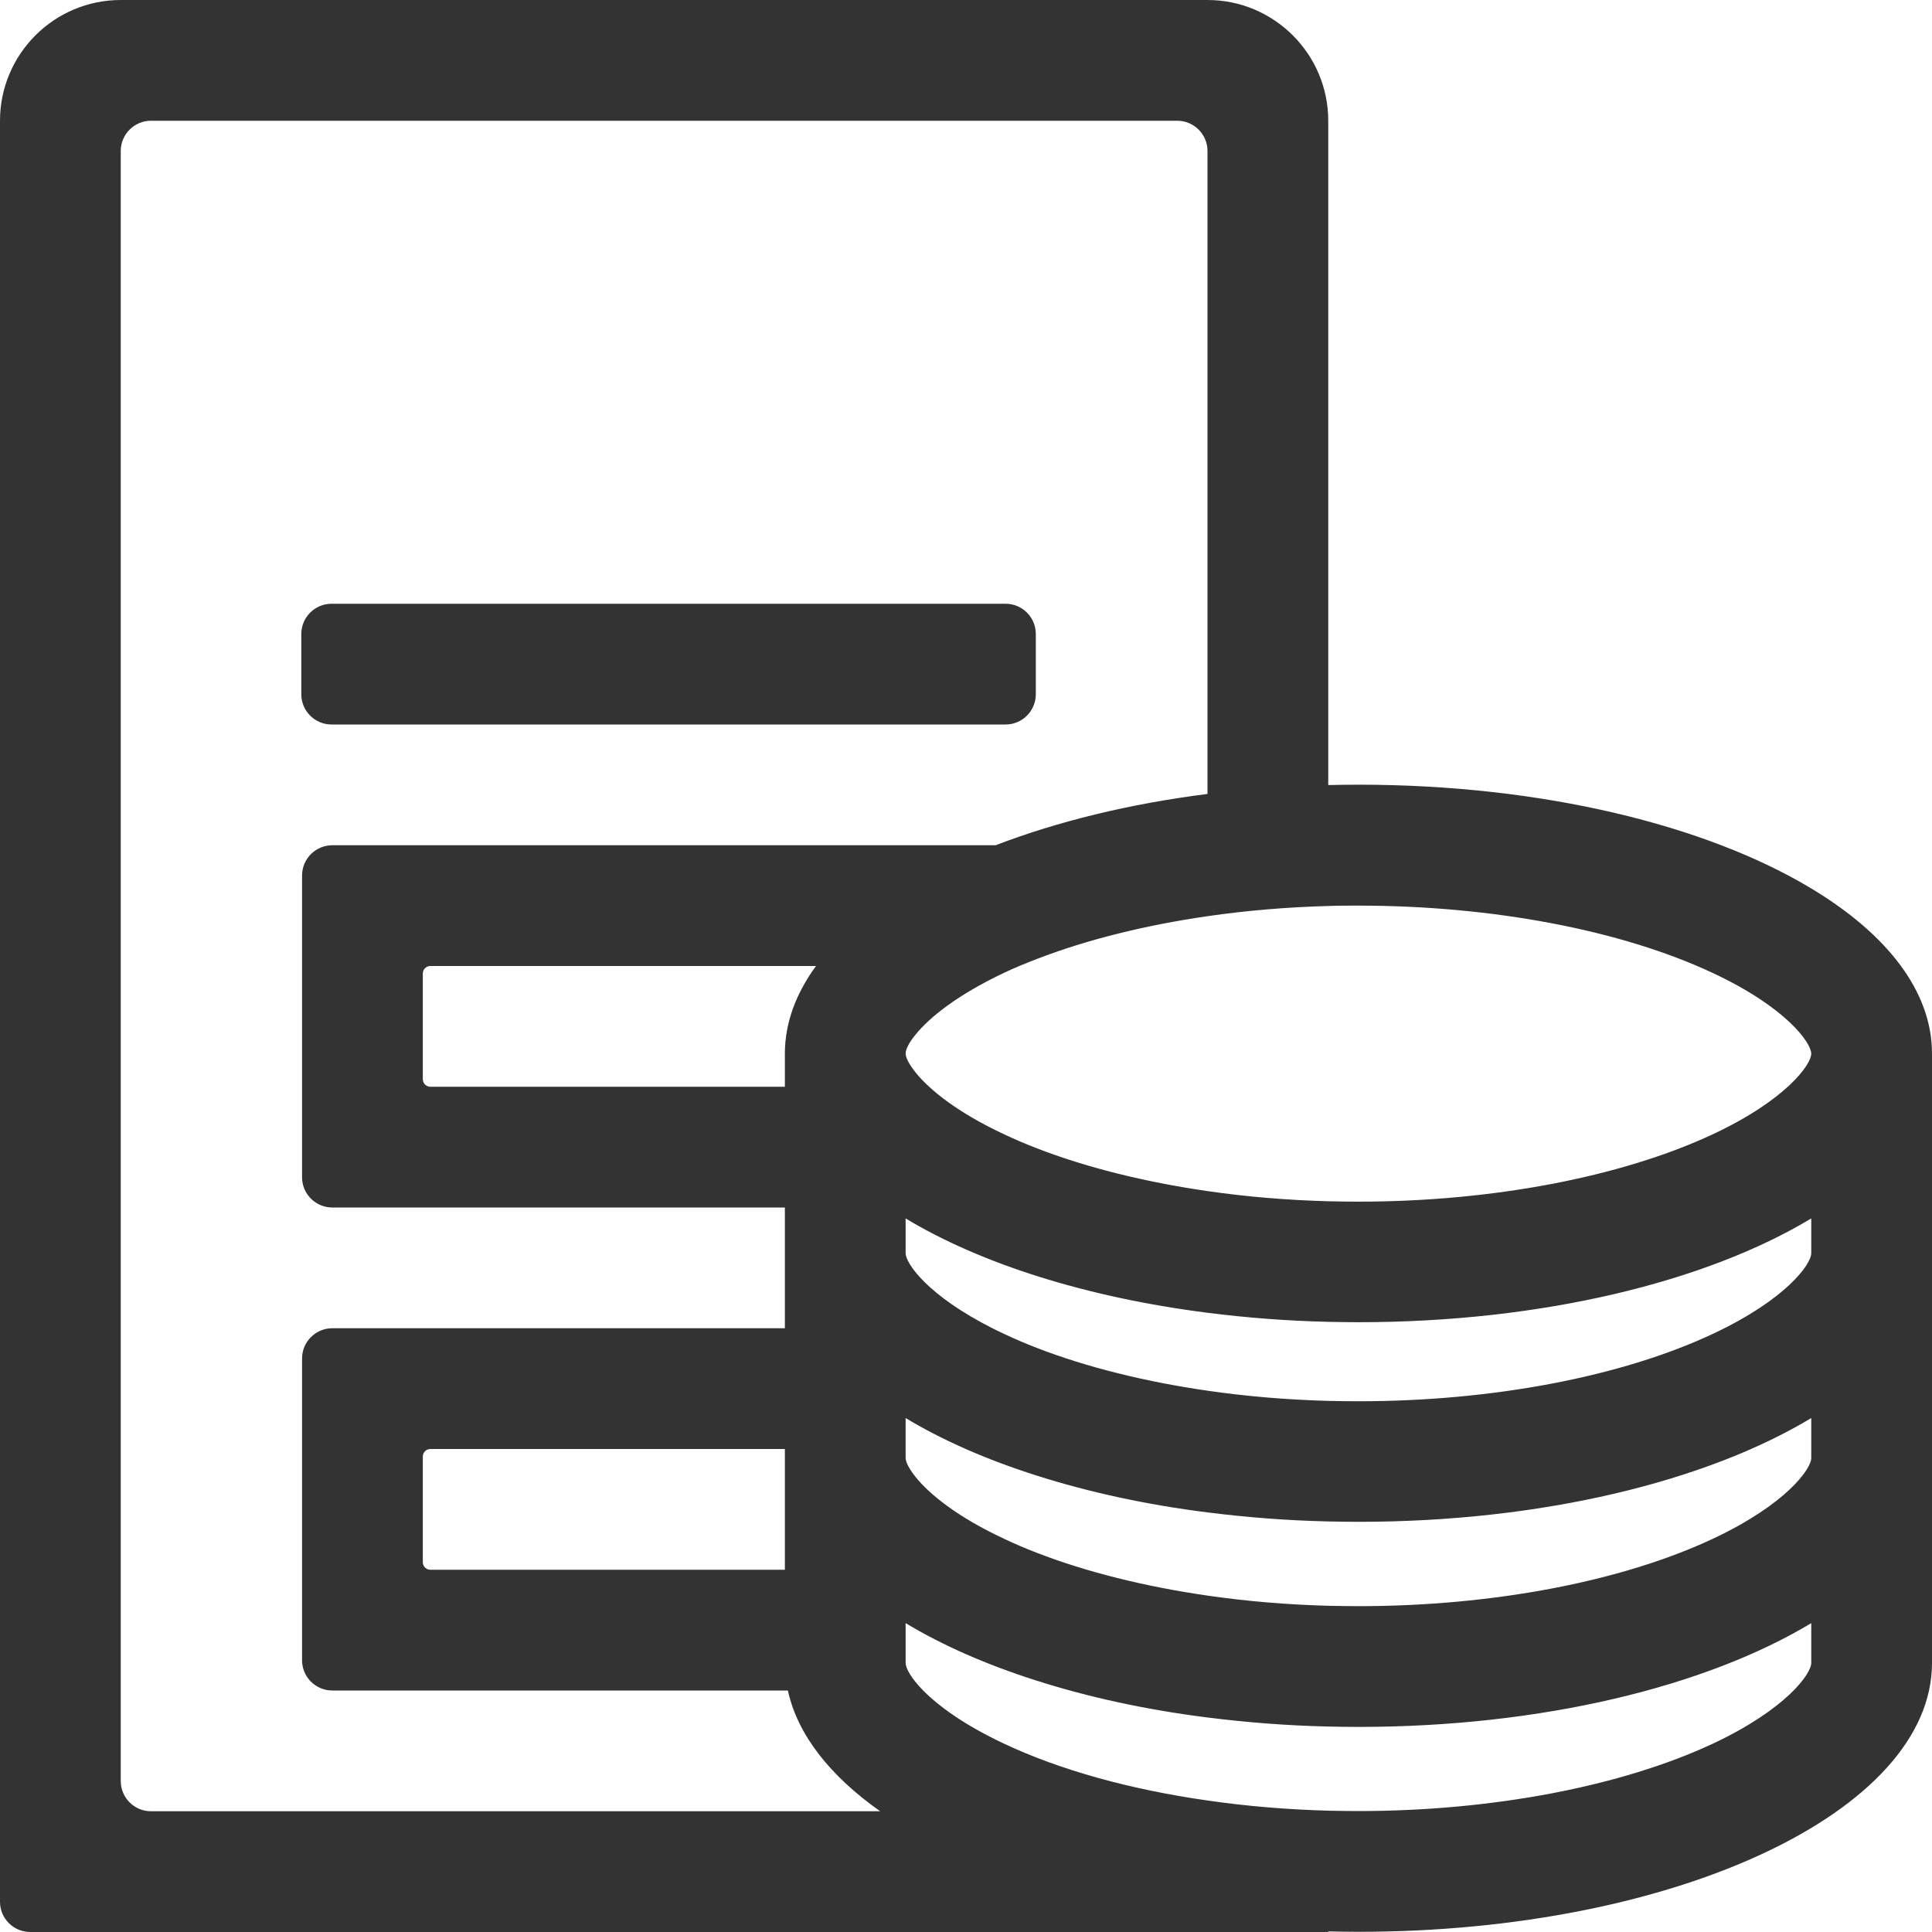 <?xml version="1.0" standalone="no"?><!DOCTYPE svg PUBLIC "-//W3C//DTD SVG 1.1//EN" "http://www.w3.org/Graphics/SVG/1.1/DTD/svg11.dtd"><svg class="icon" width="200px" height="200.00px" viewBox="0 0 1024 1024" version="1.1" xmlns="http://www.w3.org/2000/svg"><path fill="#333333" d="M533 384H175.7c-8.8 0-16-7.2-16-16v-32c0-8.8 7.2-16 16-16H533c8.8 0 16 7.2 16 16v32c0 8.8-7.2 16-16 16zM960 470.9c-55.6-33.5-142.5-55-240-55-5.4 0-10.7 0.1-16 0.2V64c0-35.3-28.7-64-64-64H64C28.7 0 0 28.7 0 64v944c0 8.8 7.2 16 16 16h688v-0.3c5.3 0.1 10.6 0.2 16 0.2 167.9 0 304-63.8 304-142.5v-323c0-33-23.9-63.4-64-87.5zM64 944V80c0-8.8 7.2-16 16-16h544c8.8 0 16 7.2 16 16v340.8c-41.7 5.3-79.8 14.7-112.3 27.2H176.1c-8.8 0-16 7.2-16 16v160c0 8.8 7.2 16 16 16H416v64H176.1c-8.8 0-16 7.2-16 16v160c0 8.8 7.2 16 16 16h241.5c5.1 23.5 22.4 45.3 48.9 64H80c-8.8 0-16-7.2-16-16z m368.5-432c-10.6 14.5-16.4 30-16.5 46.1V576H228.1c-2.2 0-4-1.8-4-4v-56c0-2.2 1.8-4 4-4h204.4zM416 768v64H228.1c-2.2 0-4-1.8-4-4v-56c0-2.2 1.8-4 4-4H416z m544 113.4c0 5.7-13.2 24.5-52.2 42.8-48.4 22.6-116.8 35.7-187.8 35.7-5.3 0-10.7-0.1-16-0.2-21.9-0.6-43.4-2.4-64-5.4-40.8-5.8-78.1-16.1-107.8-30.1-21.3-10-34.9-20.1-42.9-28.2-6.6-6.7-9.3-12-9.3-14.6v-21.1c19.6 11.8 43 22.1 69.5 30.5 27.3 8.7 57.8 15.4 90.5 19.5 20.5 2.6 42 4.3 64 4.8 5.3 0.1 10.6 0.2 16 0.2 97.5 0 184.4-21.5 240-55v21.1z m0-108.6c0 5.7-13.2 24.5-52.2 42.8-48.4 22.7-116.8 35.7-187.8 35.7-5.3 0-10.7-0.1-16-0.2-21.9-0.6-43.4-2.4-64-5.4-33.2-4.8-64.2-12.5-90.5-22.7-6-2.3-11.8-4.8-17.3-7.4-25.3-11.8-39.7-23.9-46.7-32.5-3.8-4.7-5.5-8.3-5.5-10.4v-21.1c19.6 11.8 43 22.1 69.5 30.5 27.3 8.7 57.8 15.4 90.5 19.5 20.5 2.6 42 4.3 64 4.8 5.3 0.1 10.6 0.2 16 0.2 97.5 0 184.4-21.5 240-55v21.2z m0-108.6c0 5.8-13.2 24.5-52.2 42.8-48.4 22.7-116.8 35.7-187.8 35.7-5.3 0-10.7-0.1-16-0.2-21.9-0.6-43.4-2.4-64-5.4-33.2-4.8-64.2-12.5-90.5-22.7-6-2.3-11.8-4.8-17.3-7.4-2.2-1-4.2-2-6.2-3-34.3-17.3-46-34.4-46-39.8v-18.4c39.8 24 95.7 41.8 160 50 20.5 2.6 42 4.3 64 4.8 5.3 0.1 10.6 0.2 16 0.2 97.5 0 184.4-21.5 240-55v18.4z m-52.2-63C859.4 623.8 791 636.9 720 636.9c-5.3 0-10.7-0.1-16-0.2-21.9-0.6-43.4-2.4-64-5.4-33.2-4.8-64.2-12.5-90.5-22.7-6-2.3-11.8-4.8-17.3-7.4-25.3-11.8-39.7-23.9-46.7-32.5-3.8-4.7-5.5-8.3-5.5-10.3s1.6-5.7 5.5-10.3c7-8.6 21.5-20.6 46.7-32.5 5.5-2.6 11.3-5 17.3-7.3 26.4-10.2 57.3-17.9 90.5-22.7 20.6-3 42.1-4.8 64-5.4 5.3-0.2 10.7-0.2 16-0.2 71 0 139.4 13 187.8 35.7 39.1 18.3 52.2 37.1 52.2 42.8 0 5.6-13.1 24.4-52.2 42.7z" /></svg>